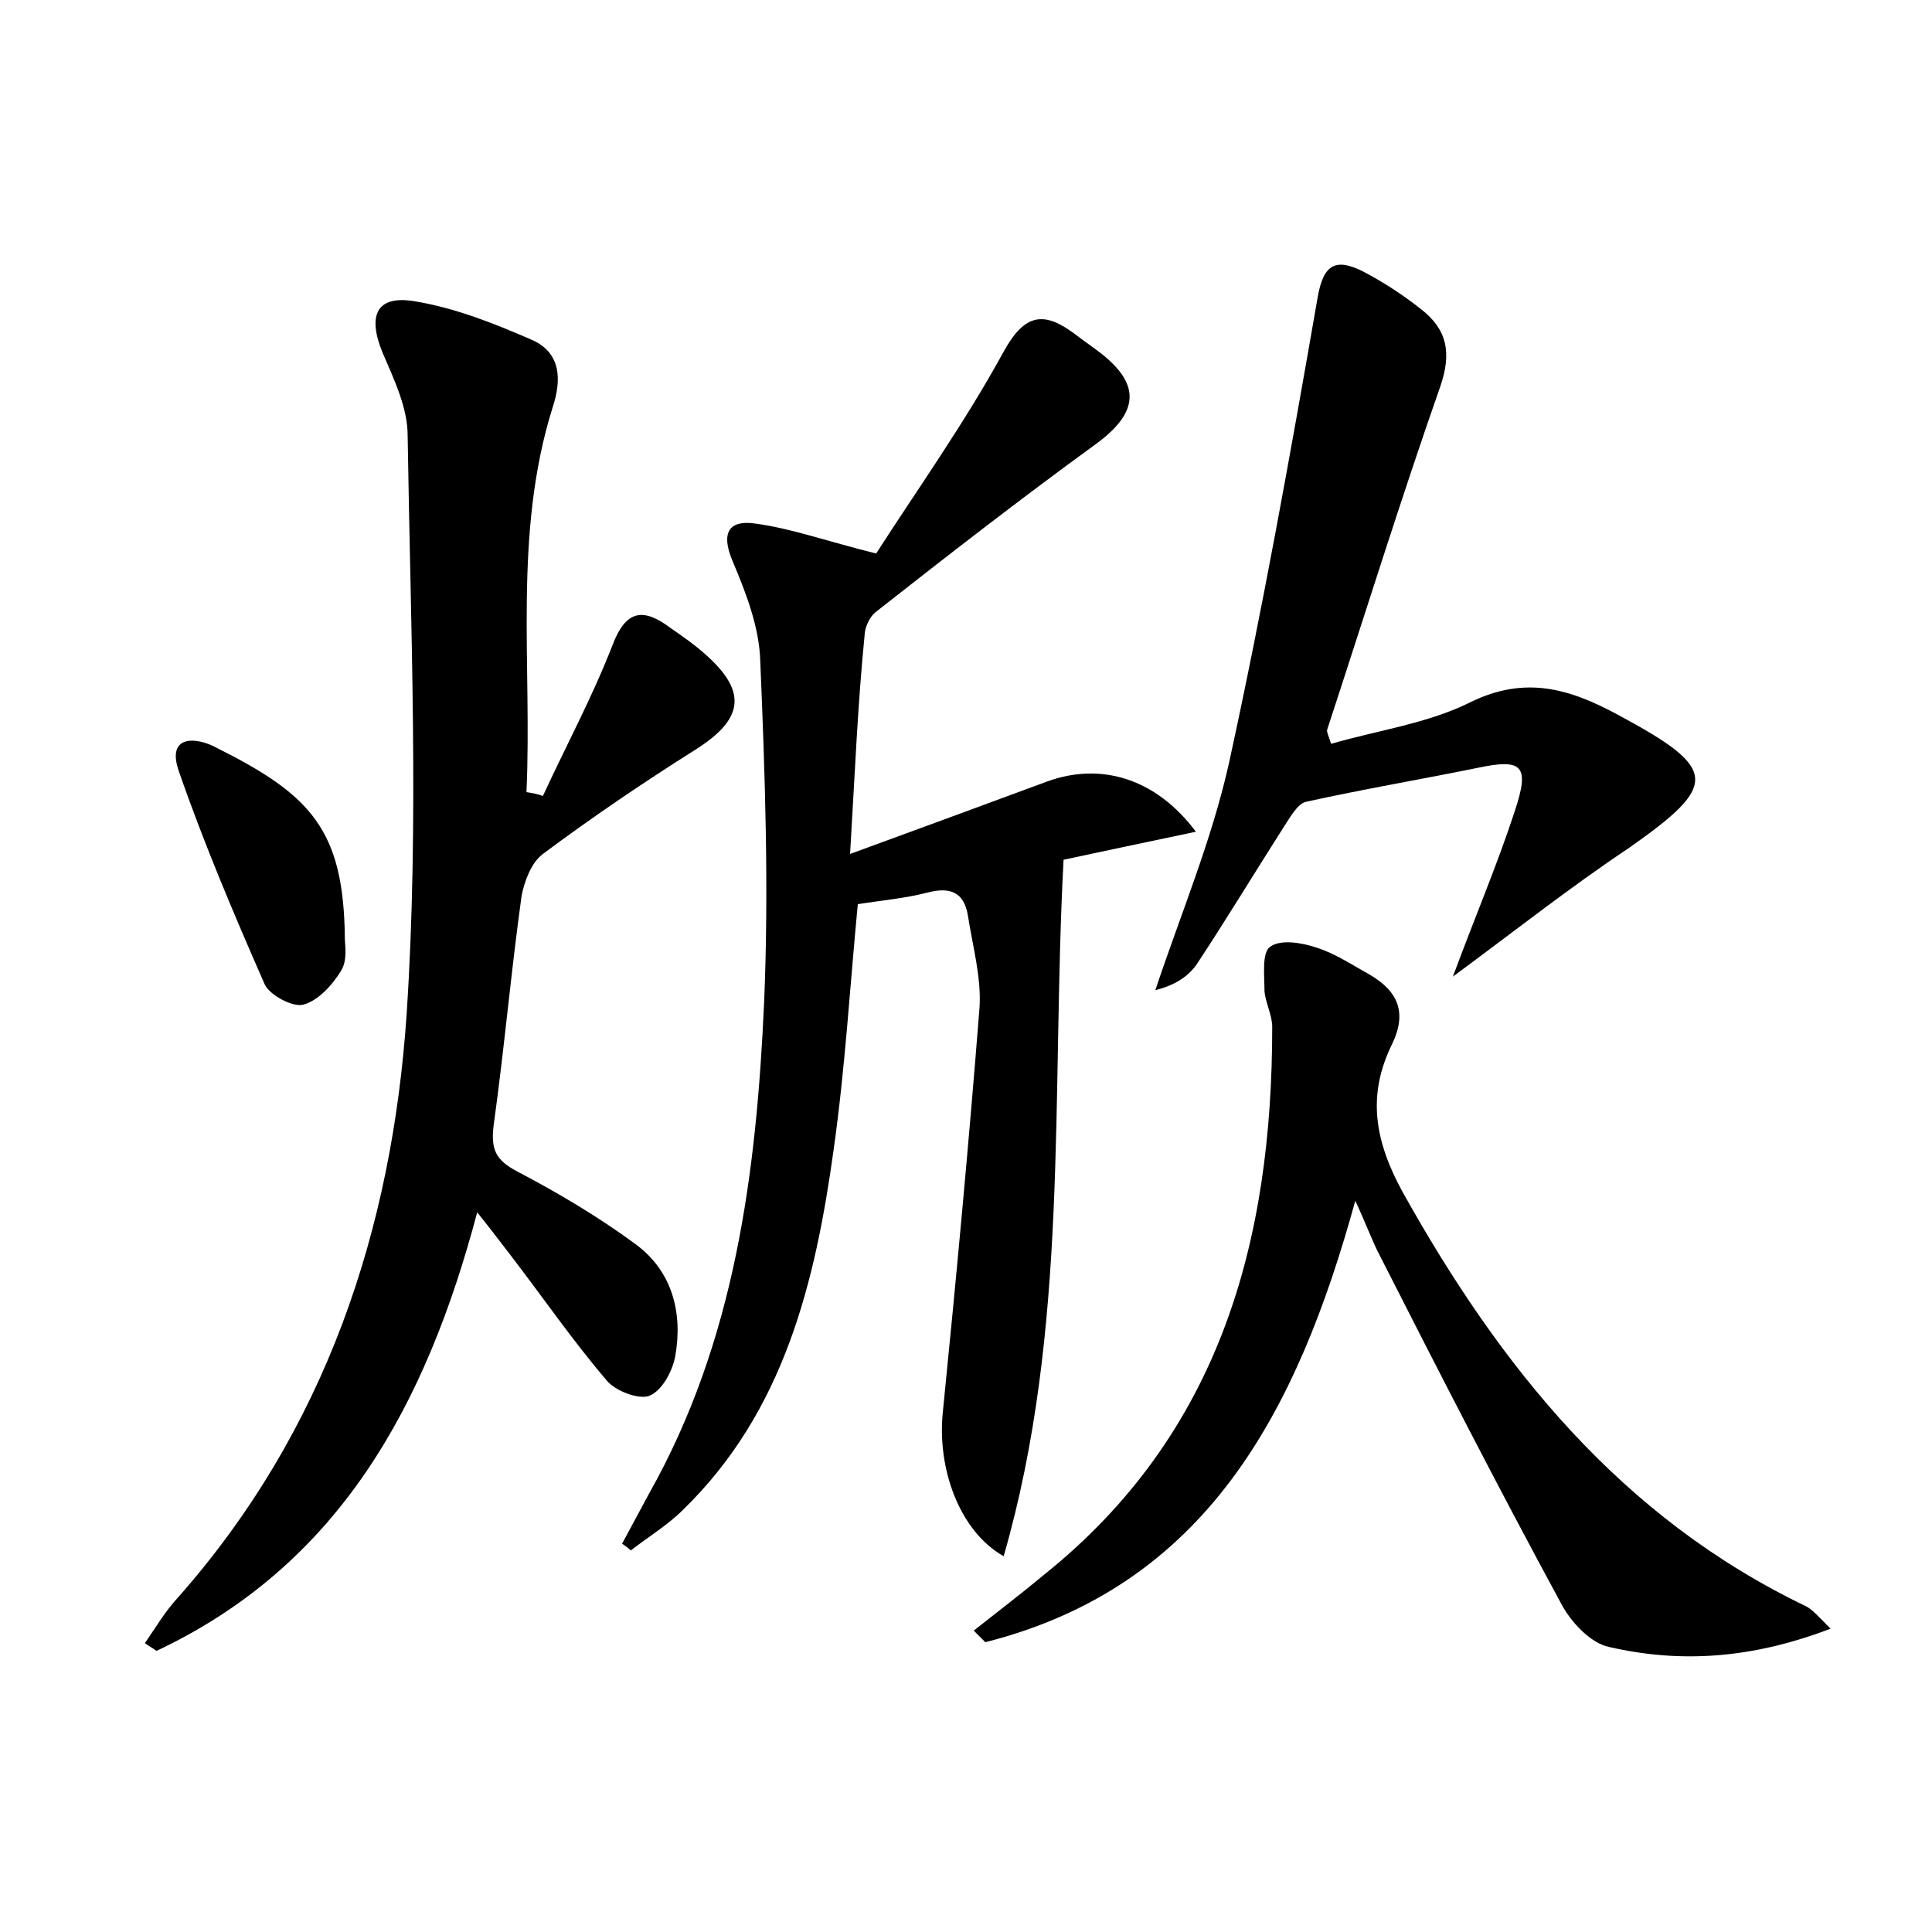 <?xml version="1.0" encoding="utf-8"?>
<!-- Generator: Adobe Illustrator 22.0.0, SVG Export Plug-In . SVG Version: 6.00 Build 0)  -->
<svg version="1.1" id="图层_1" xmlns="http://www.w3.org/2000/svg" xmlns:xlink="http://www.w3.org/1999/xlink" x="0px" y="0px"
	 viewBox="0 0 200 200" style="enable-background:new 0 0 200 200;" xml:space="preserve">
<style type="text/css">
	.st0{fill:#FFFFFF;}
</style>
<g>
	
	<path d="M64.4,159.8c0.9-1.7,1.9-3.5,2.8-5.2c8.9-15.8,11.1-33.2,11.9-50.8c0.5-11.8,0.1-23.6-0.4-35.4c-0.1-3.5-1.5-7.1-2.9-10.4
		c-1.2-2.9-0.3-4.2,2.4-3.8c3.7,0.5,7.3,1.8,12.5,3.1c4.1-6.4,9.1-13.4,13.2-20.9c2.2-4,4.2-4.2,7.4-1.8c0.9,0.7,1.8,1.3,2.7,2
		c4.2,3.3,3.8,6.2-0.6,9.4c-7.7,5.6-15.3,11.5-22.8,17.4c-0.6,0.5-1.1,1.6-1.1,2.4C88.8,72.8,88.5,80,88,88.4
		c7.4-2.7,13.9-5.1,20.4-7.5c5.5-2,11.2-0.4,15.4,5.2c-5.2,1.1-10,2.1-13.7,2.9c-1.3,24.5,0.6,48.5-6.2,72.1
		c-4.6-2.6-6.9-9.1-6.3-14.9c1.4-14,2.7-27.9,3.8-41.9c0.2-3.1-0.7-6.3-1.2-9.5c-0.4-2.5-1.9-3-4.2-2.4c-2.3,0.6-4.7,0.8-7.2,1.2
		c-0.8,8.3-1.3,16.9-2.5,25.4c-1.9,13.7-5.1,27.1-15.6,37.3c-1.6,1.6-3.6,2.8-5.4,4.2C65.1,160.3,64.7,160,64.4,159.8z"/>
	<path d="M56.2,82.4c2.4-5.2,5.1-10.2,7.2-15.6c1.4-3.7,3.2-3.9,6-1.8c1.3,0.9,2.6,1.8,3.8,2.9c4.2,3.8,3.7,6.6-1.2,9.7
		c-5.4,3.4-10.7,7-15.8,10.8c-1.2,0.9-1.9,2.8-2.2,4.3c-1.1,7.9-1.8,15.9-2.9,23.8c-0.3,2.5,0.2,3.6,2.5,4.8
		c4.2,2.2,8.4,4.7,12.2,7.5c3.8,2.8,4.9,7.1,4.1,11.6c-0.3,1.6-1.4,3.6-2.7,4.1c-1.1,0.4-3.5-0.5-4.4-1.6c-3.5-4.1-6.6-8.6-9.9-12.9
		c-1-1.3-1.9-2.5-3.5-4.5c-5.3,20-14.3,36.5-33.2,45.4c-0.4-0.3-0.8-0.5-1.2-0.8c1.1-1.6,2.1-3.3,3.4-4.7
		c15.3-17.3,22.2-38.1,23.7-60.5c1.3-19.8,0.4-39.8,0.1-59.8c0-2.9-1.4-5.8-2.6-8.6C38,32.6,39,30.5,43,31.2c4.2,0.7,8.2,2.3,12.1,4
		c2.9,1.3,3.1,4,2.1,7c-4.1,13.1-2.1,26.5-2.7,39.8C55.1,82.1,55.7,82.2,56.2,82.4z"/>
	<path d="M189.5,168.6c-8.1,3.1-15.5,3.6-22.9,1.9c-2-0.4-4.1-2.7-5.1-4.7c-6.4-11.8-12.5-23.7-18.6-35.7c-0.8-1.5-1.4-3.2-2.6-5.8
		c-6,21.8-15.4,39.9-38.3,45.7c-0.4-0.4-0.8-0.8-1.2-1.2c2.4-1.9,4.9-3.8,7.3-5.8c18.2-14.6,23.6-34.5,23.6-56.7
		c0-1.2-0.7-2.5-0.8-3.7c0-1.6-0.3-4,0.6-4.6c1.1-0.8,3.3-0.4,4.8,0.1c1.9,0.6,3.7,1.8,5.5,2.8c2.9,1.7,3.9,3.9,2.3,7.2
		c-2.6,5.3-1.8,10,1.1,15.3c10.1,18.1,22.6,33.7,41.8,42.9C187.7,166.7,188.2,167.3,189.5,168.6z"/>
	<path d="M150.4,101.1c2.3-6.2,4.6-11.6,6.4-17.1c1.6-4.8,0.8-5.5-3.9-4.5c-5.9,1.2-11.8,2.2-17.7,3.5c-0.9,0.2-1.7,1.7-2.3,2.6
		c-3,4.7-5.9,9.5-9,14.2c-0.9,1.3-2.3,2.2-4.3,2.7c2.6-7.8,5.8-15.4,7.6-23.4c3.5-16,6.4-32.2,9.2-48.3c0.6-3.5,1.9-4.1,4.7-2.7
		c2.1,1.1,4.1,2.4,6,3.9c2.7,2.1,3.2,4.5,2,8c-4.1,11.7-7.8,23.6-11.7,35.5c-0.1,0.2,0.1,0.6,0.4,1.5c4.8-1.4,10-2.1,14.4-4.3
		c5.7-2.8,10.3-1.4,15.3,1.3c10.4,5.6,10.5,7.2,1.1,13.8C162.6,91.8,156.9,96.3,150.4,101.1z"/>
	<path d="M35.7,97.2c0,0.6,0.3,2.2-0.4,3.3c-0.9,1.5-2.4,3.1-3.9,3.5c-1.1,0.3-3.5-1-4-2.1c-3.2-7.3-6.3-14.6-8.9-22.1
		c-1.3-3.8,1.9-3.5,3.9-2.4C32.2,82.3,35.6,85.9,35.7,97.2z"/>
</g>
</svg>
